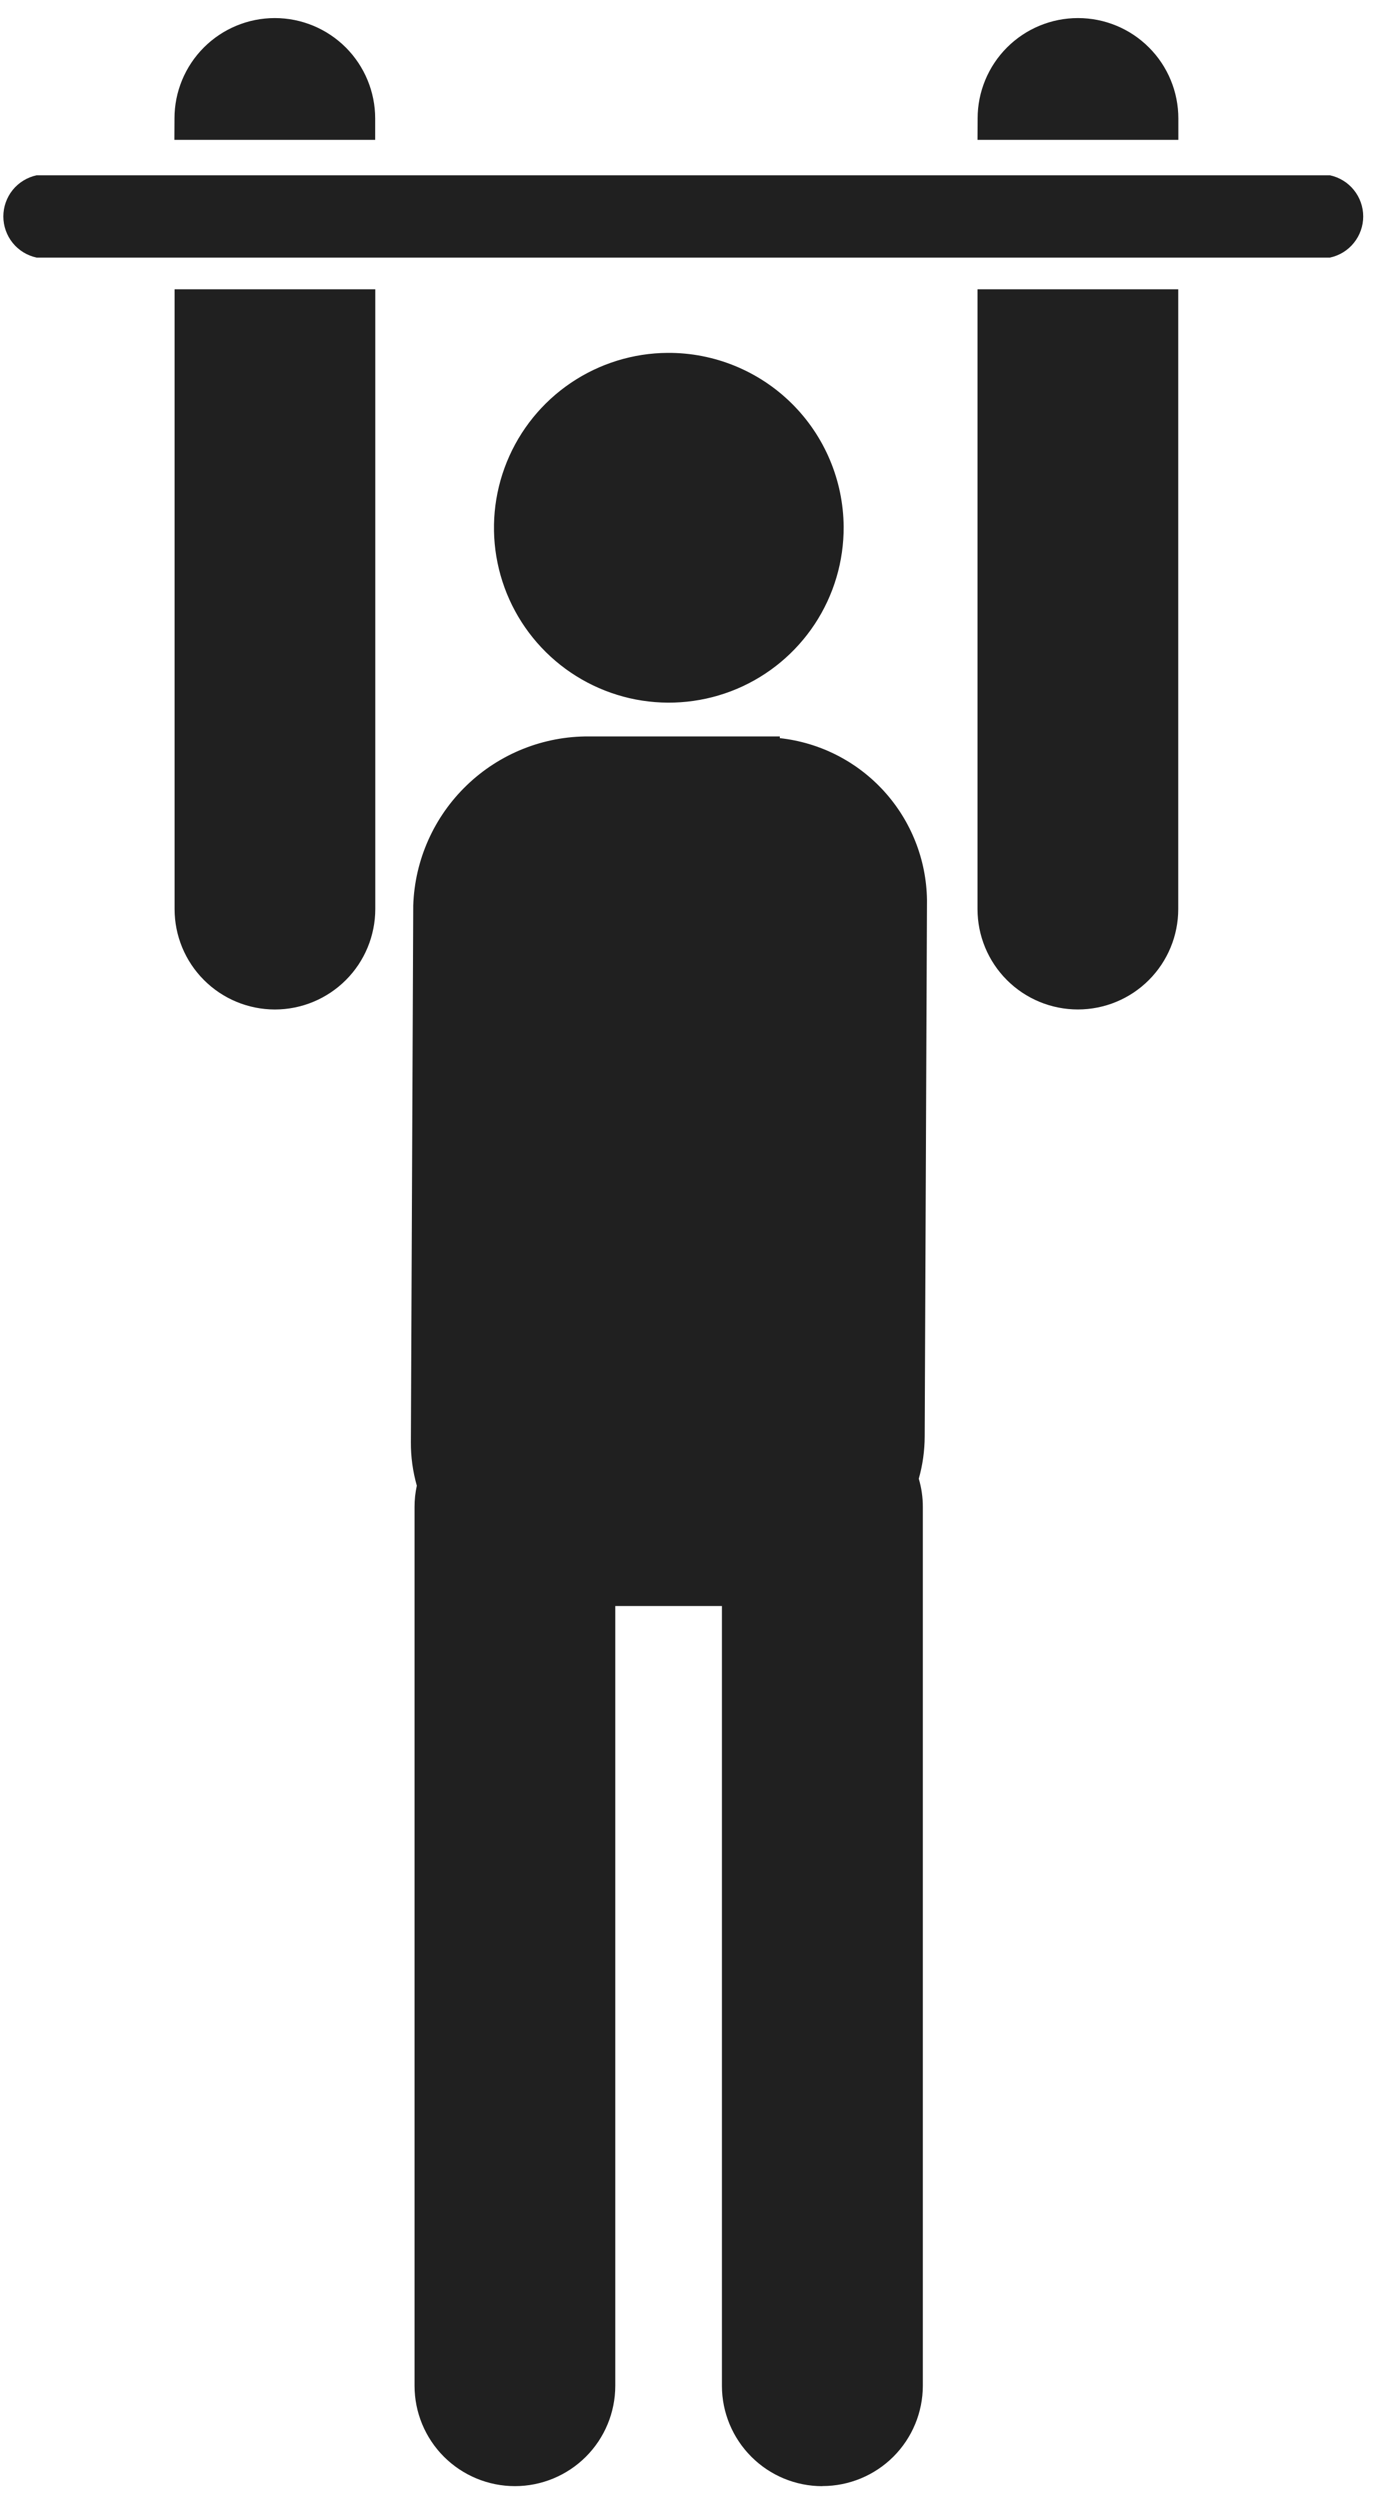 <svg width="39" height="71" viewBox="0 0 39 71" fill="none" xmlns="http://www.w3.org/2000/svg">
<path d="M23.964 14.956C23.97 15.938 23.685 16.9 23.145 17.72C22.604 18.54 21.833 19.182 20.928 19.564C20.023 19.945 19.025 20.05 18.06 19.865C17.096 19.679 16.208 19.212 15.509 18.522C14.81 17.832 14.331 16.95 14.133 15.988C13.935 15.026 14.027 14.027 14.397 13.117C14.767 12.207 15.398 11.427 16.211 10.876C17.024 10.325 17.982 10.027 18.964 10.021C20.281 10.013 21.548 10.529 22.485 11.454C23.422 12.379 23.954 13.639 23.964 14.956ZM23.358 70.603C22.602 70.603 21.877 70.303 21.343 69.768C20.808 69.234 20.507 68.51 20.506 67.754V45.608H17.477V67.751C17.477 68.507 17.177 69.232 16.642 69.767C16.107 70.301 15.382 70.602 14.626 70.602C13.87 70.602 13.145 70.301 12.61 69.767C12.075 69.232 11.775 68.507 11.775 67.751V42.797C11.774 42.594 11.796 42.39 11.84 42.191C11.725 41.787 11.668 41.368 11.671 40.947L11.738 25.712C11.781 24.419 12.328 23.194 13.261 22.298C14.194 21.401 15.44 20.904 16.733 20.913H22.151V20.962C23.288 21.086 24.341 21.622 25.111 22.469C25.881 23.316 26.315 24.415 26.331 25.559L26.266 40.787C26.265 41.195 26.209 41.6 26.098 41.993C26.175 42.254 26.214 42.525 26.213 42.797V67.751C26.212 68.507 25.911 69.231 25.377 69.765C24.842 70.299 24.117 70.6 23.361 70.6M27.769 3.413V3.364C27.769 2.608 28.07 1.882 28.604 1.348C29.139 0.813 29.864 0.513 30.62 0.513C31.377 0.513 32.102 0.813 32.636 1.348C33.171 1.882 33.471 2.608 33.471 3.364V3.972H27.766L27.769 3.413ZM4.956 3.413V3.364C4.956 2.608 5.256 1.883 5.791 1.348C6.325 0.814 7.05 0.513 7.806 0.513C8.562 0.513 9.287 0.814 9.822 1.348C10.356 1.883 10.657 2.608 10.657 3.364V3.972H4.953L4.956 3.413ZM27.766 8.215H33.468V25.816C33.468 26.572 33.168 27.297 32.633 27.832C32.099 28.367 31.373 28.667 30.617 28.667C29.861 28.667 29.136 28.367 28.601 27.832C28.066 27.297 27.766 26.572 27.766 25.816V8.215ZM7.804 28.668C7.049 28.666 6.325 28.365 5.792 27.83C5.258 27.296 4.959 26.571 4.959 25.816V8.215H10.66V25.816C10.659 26.572 10.359 27.298 9.824 27.832C9.289 28.367 8.563 28.668 7.807 28.668M37.778 7.315H1.039C0.772 7.258 0.532 7.111 0.36 6.898C0.189 6.685 0.095 6.42 0.095 6.147C0.095 5.873 0.189 5.608 0.36 5.395C0.532 5.183 0.772 5.036 1.039 4.978H37.778C38.045 5.036 38.285 5.183 38.456 5.395C38.628 5.608 38.722 5.873 38.722 6.147C38.722 6.42 38.628 6.685 38.456 6.898C38.285 7.111 38.045 7.258 37.778 7.315Z" fill="#202020"/>
</svg>
